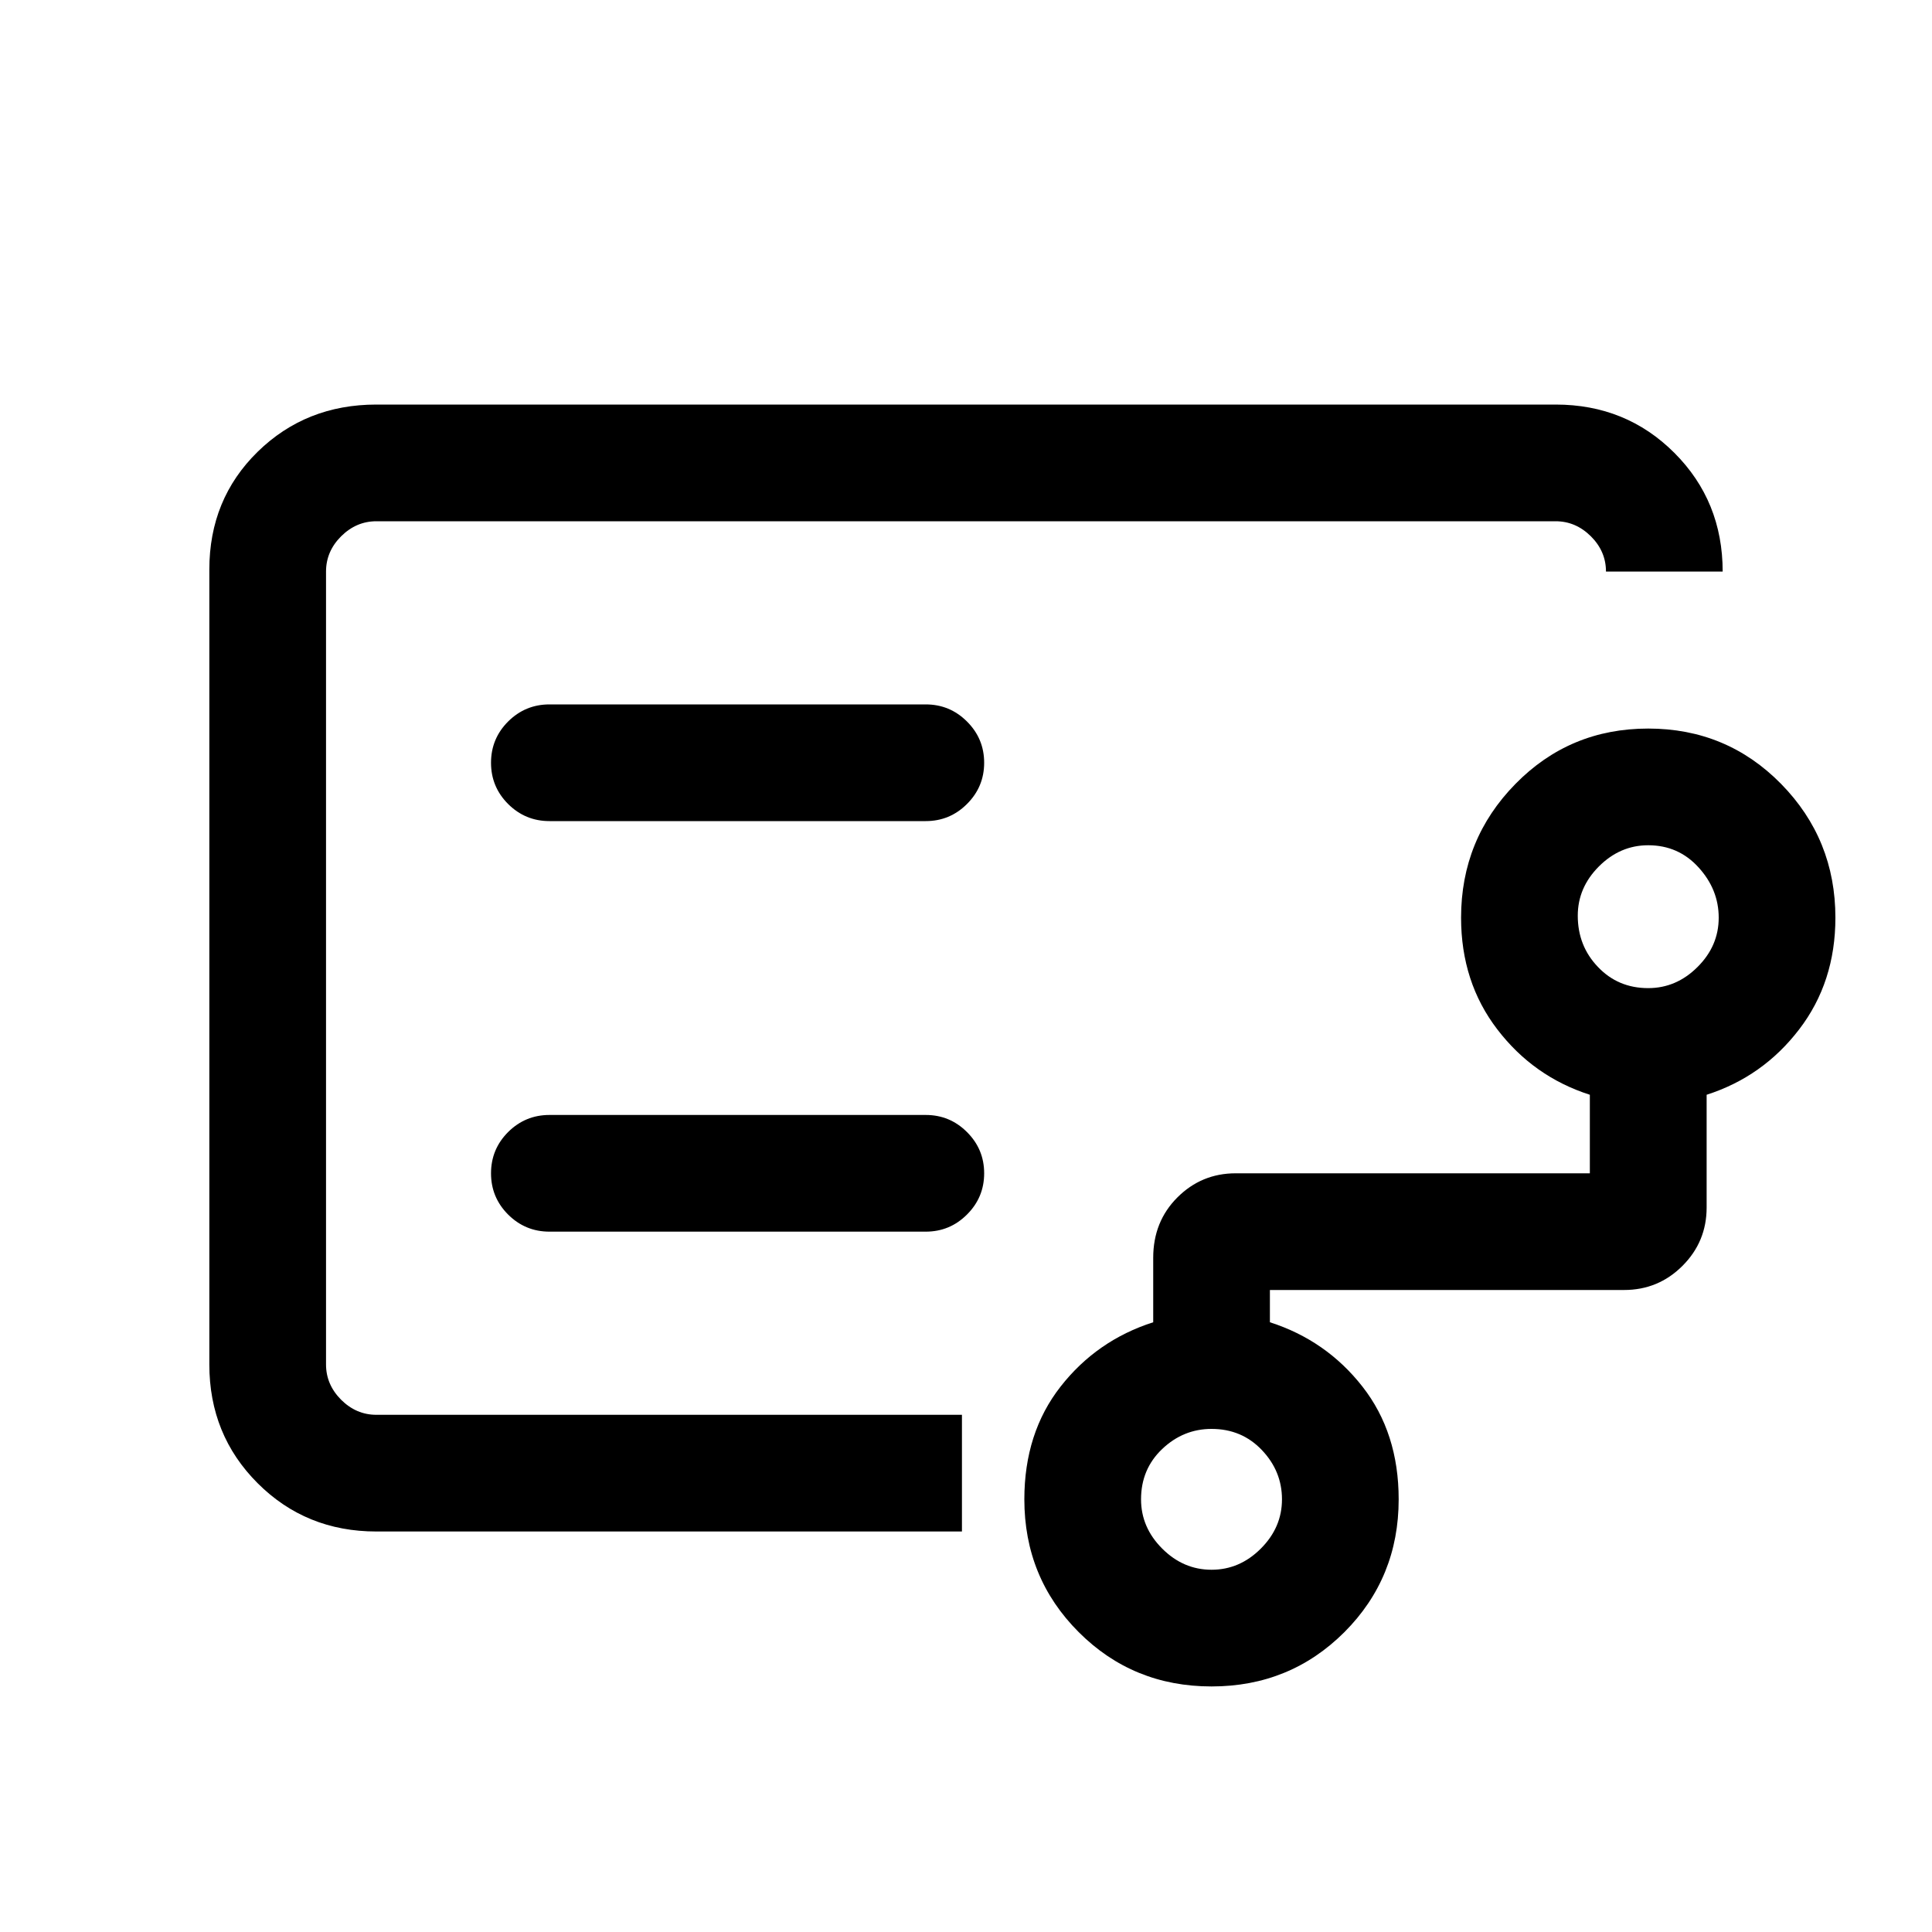 <svg xmlns="http://www.w3.org/2000/svg" height="20" width="20"><path d="M3.375 10.646v4V5.396v5.25Zm9.167 5.604q.291 0 .51-.219.219-.219.219-.51 0-.292-.209-.511-.208-.218-.52-.218-.292 0-.511.208-.219.208-.219.521 0 .291.219.51.219.219.511.219Zm4.52-6.021q.292 0 .511-.219.219-.218.219-.51 0-.292-.209-.521-.208-.229-.521-.229-.291 0-.51.219-.219.219-.219.51 0 .313.209.531.208.219.52.219ZM9.583 8.5q.25 0 .427-.177.178-.177.178-.427t-.178-.427q-.177-.177-.427-.177H5.688q-.25 0-.428.177-.177.177-.177.427t.177.427q.178.177.428.177Zm0 4.25q.25 0 .427-.177.178-.177.178-.427t-.178-.427q-.177-.177-.427-.177H5.688q-.25 0-.428.177-.177.177-.177.427t.177.427q.178.177.428.177Zm-5.687 3.104q-.729 0-1.229-.5-.5-.5-.5-1.229V5.896q0-.729.5-1.219.5-.489 1.229-.489h12.208q.729 0 1.229.5.5.5.5 1.229h-1.208q0-.209-.156-.365-.157-.156-.365-.156H3.896q-.208 0-.365.156-.156.156-.156.365v8.208q0 .208.156.365.157.156.365.156h6.062v1.208Zm8.646 1.604q-.813 0-1.375-.562-.563-.563-.563-1.375 0-.688.375-1.167.375-.479.959-.666v-.667q0-.375.25-.625t.604-.25h3.666v-.813q-.583-.187-.958-.677-.375-.489-.375-1.156 0-.812.563-1.385.562-.573 1.374-.573.813 0 1.376.573Q19 8.688 19 9.5q0 .667-.375 1.156-.375.49-.958.677V12.5q0 .354-.25.604t-.605.25h-3.666v.334q.583.187.958.666.375.479.375 1.167 0 .812-.562 1.375-.563.562-1.375.562Z"/></svg>